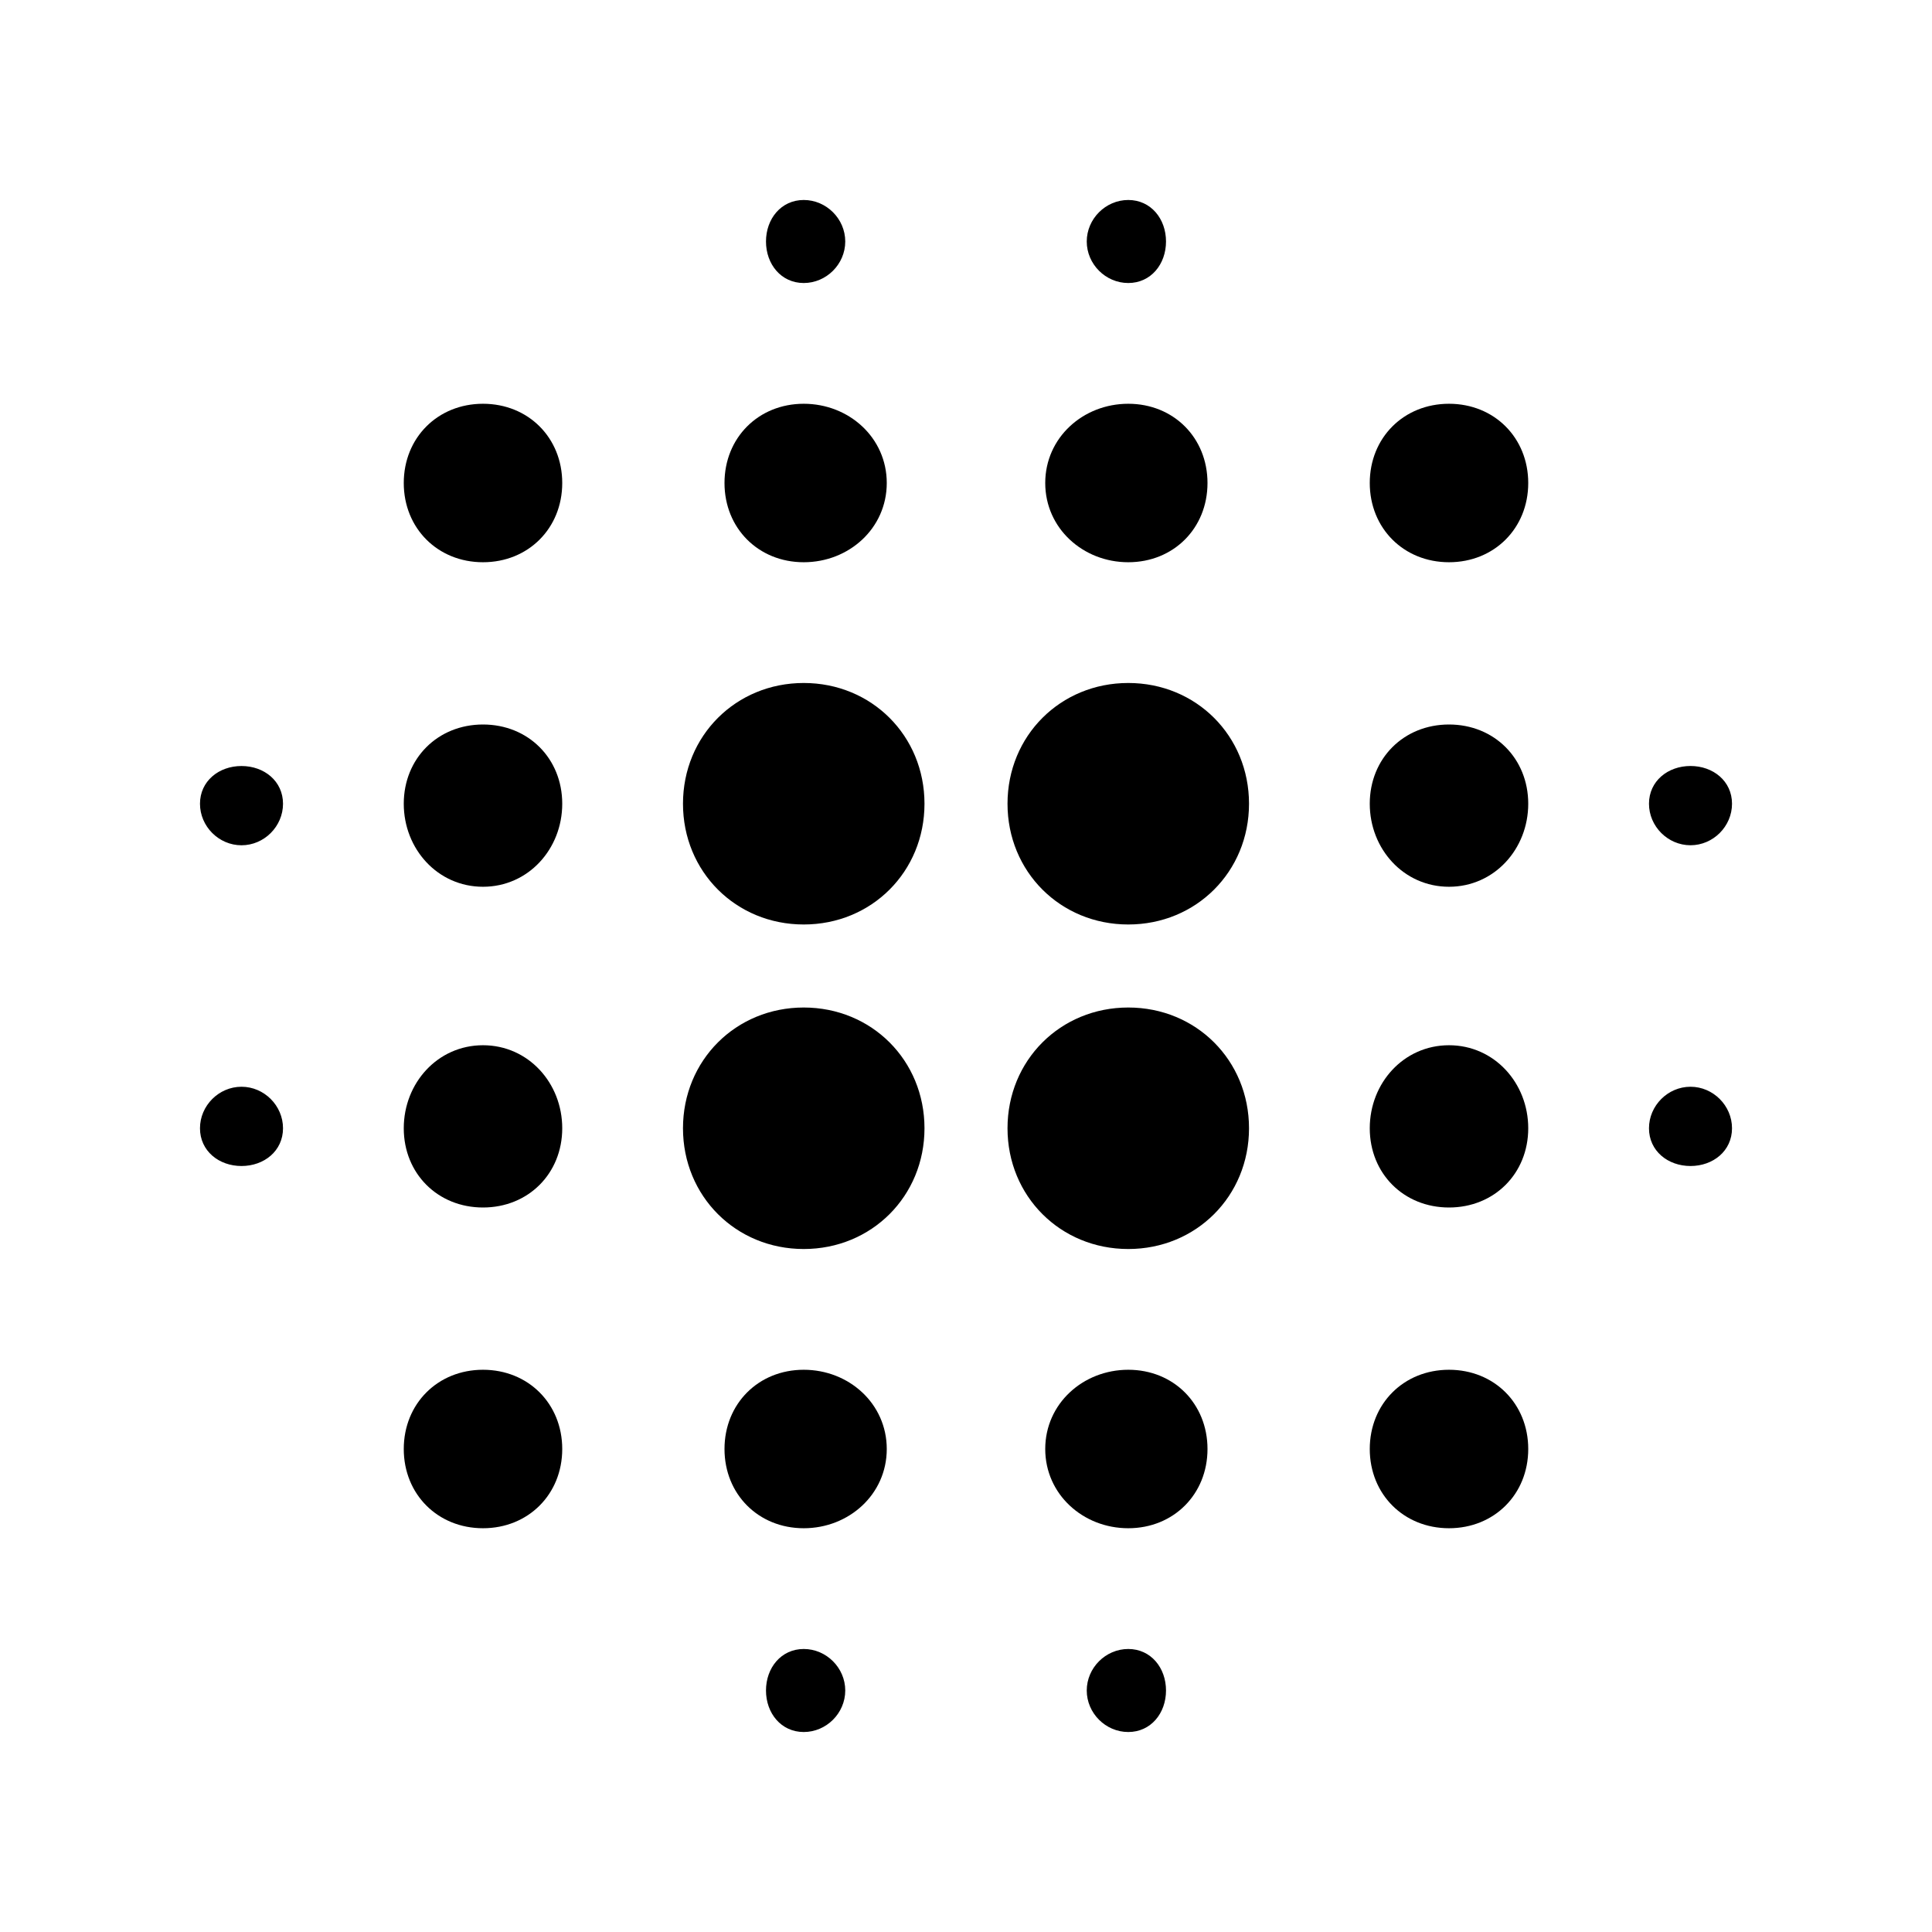 <?xml version="1.0" encoding="utf-8"?>
<!-- Generated by IcoMoon.io -->
<!DOCTYPE svg PUBLIC "-//W3C//DTD SVG 1.1//EN" "http://www.w3.org/Graphics/SVG/1.1/DTD/svg11.dtd">
<svg version="1.1" xmlns="http://www.w3.org/2000/svg" xmlns:xlink="http://www.w3.org/1999/xlink" width="80" height="80" viewBox="0 0 80 80">
<path d="M46.719 28.281c2.813 0 5 2.188 5 5s-2.188 5-5 5-5-2.188-5-5 2.188-5 5-5zM46.719 41.719c2.813 0 5 2.188 5 5s-2.188 5-5 5-5-2.188-5-5 2.188-5 5-5zM33.281 56.719c1.875 0 3.438 1.406 3.438 3.281s-1.563 3.281-3.438 3.281-3.281-1.406-3.281-3.281 1.406-3.281 3.281-3.281zM33.281 28.281c2.813 0 5 2.188 5 5s-2.188 5-5 5-5-2.188-5-5 2.188-5 5-5zM46.719 68.281c0.938 0 1.563 0.781 1.563 1.719s-0.625 1.719-1.563 1.719-1.719-0.781-1.719-1.719 0.781-1.719 1.719-1.719zM46.719 56.719c1.875 0 3.281 1.406 3.281 3.281s-1.406 3.281-3.281 3.281-3.438-1.406-3.438-3.281 1.563-3.281 3.438-3.281zM70 45c0.938 0 1.719 0.781 1.719 1.719s-0.781 1.563-1.719 1.563-1.719-0.625-1.719-1.563 0.781-1.719 1.719-1.719zM60 16.719c1.875 0 3.281 1.406 3.281 3.281s-1.406 3.281-3.281 3.281-3.281-1.406-3.281-3.281 1.406-3.281 3.281-3.281zM60 30c1.875 0 3.281 1.406 3.281 3.281s-1.406 3.438-3.281 3.438-3.281-1.563-3.281-3.438 1.406-3.281 3.281-3.281zM60 56.719c1.875 0 3.281 1.406 3.281 3.281s-1.406 3.281-3.281 3.281-3.281-1.406-3.281-3.281 1.406-3.281 3.281-3.281zM60 43.281c1.875 0 3.281 1.563 3.281 3.438s-1.406 3.281-3.281 3.281-3.281-1.406-3.281-3.281 1.406-3.438 3.281-3.438zM33.281 41.719c2.813 0 5 2.188 5 5s-2.188 5-5 5-5-2.188-5-5 2.188-5 5-5zM33.281 23.281c-1.875 0-3.281-1.406-3.281-3.281s1.406-3.281 3.281-3.281 3.438 1.406 3.438 3.281-1.563 3.281-3.438 3.281zM33.281 11.719c-0.938 0-1.563-0.781-1.563-1.719s0.625-1.719 1.563-1.719 1.719 0.781 1.719 1.719-0.781 1.719-1.719 1.719zM33.281 68.281c0.938 0 1.719 0.781 1.719 1.719s-0.781 1.719-1.719 1.719-1.563-0.781-1.563-1.719 0.625-1.719 1.563-1.719zM10 45c0.938 0 1.719 0.781 1.719 1.719s-0.781 1.563-1.719 1.563-1.719-0.625-1.719-1.563 0.781-1.719 1.719-1.719zM46.719 11.719c-0.938 0-1.719-0.781-1.719-1.719s0.781-1.719 1.719-1.719 1.563 0.781 1.563 1.719-0.625 1.719-1.563 1.719zM46.719 23.281c-1.875 0-3.438-1.406-3.438-3.281s1.563-3.281 3.438-3.281 3.281 1.406 3.281 3.281-1.406 3.281-3.281 3.281zM70 35c-0.938 0-1.719-0.781-1.719-1.719s0.781-1.563 1.719-1.563 1.719 0.625 1.719 1.563-0.781 1.719-1.719 1.719zM20 16.719c1.875 0 3.281 1.406 3.281 3.281s-1.406 3.281-3.281 3.281-3.281-1.406-3.281-3.281 1.406-3.281 3.281-3.281zM10 31.719c0.938 0 1.719 0.625 1.719 1.563s-0.781 1.719-1.719 1.719-1.719-0.781-1.719-1.719 0.781-1.563 1.719-1.563zM20 30c1.875 0 3.281 1.406 3.281 3.281s-1.406 3.438-3.281 3.438-3.281-1.563-3.281-3.438 1.406-3.281 3.281-3.281zM20 56.719c1.875 0 3.281 1.406 3.281 3.281s-1.406 3.281-3.281 3.281-3.281-1.406-3.281-3.281 1.406-3.281 3.281-3.281zM20 43.281c1.875 0 3.281 1.563 3.281 3.438s-1.406 3.281-3.281 3.281-3.281-1.406-3.281-3.281 1.406-3.438 3.281-3.438z"></path>
</svg>
